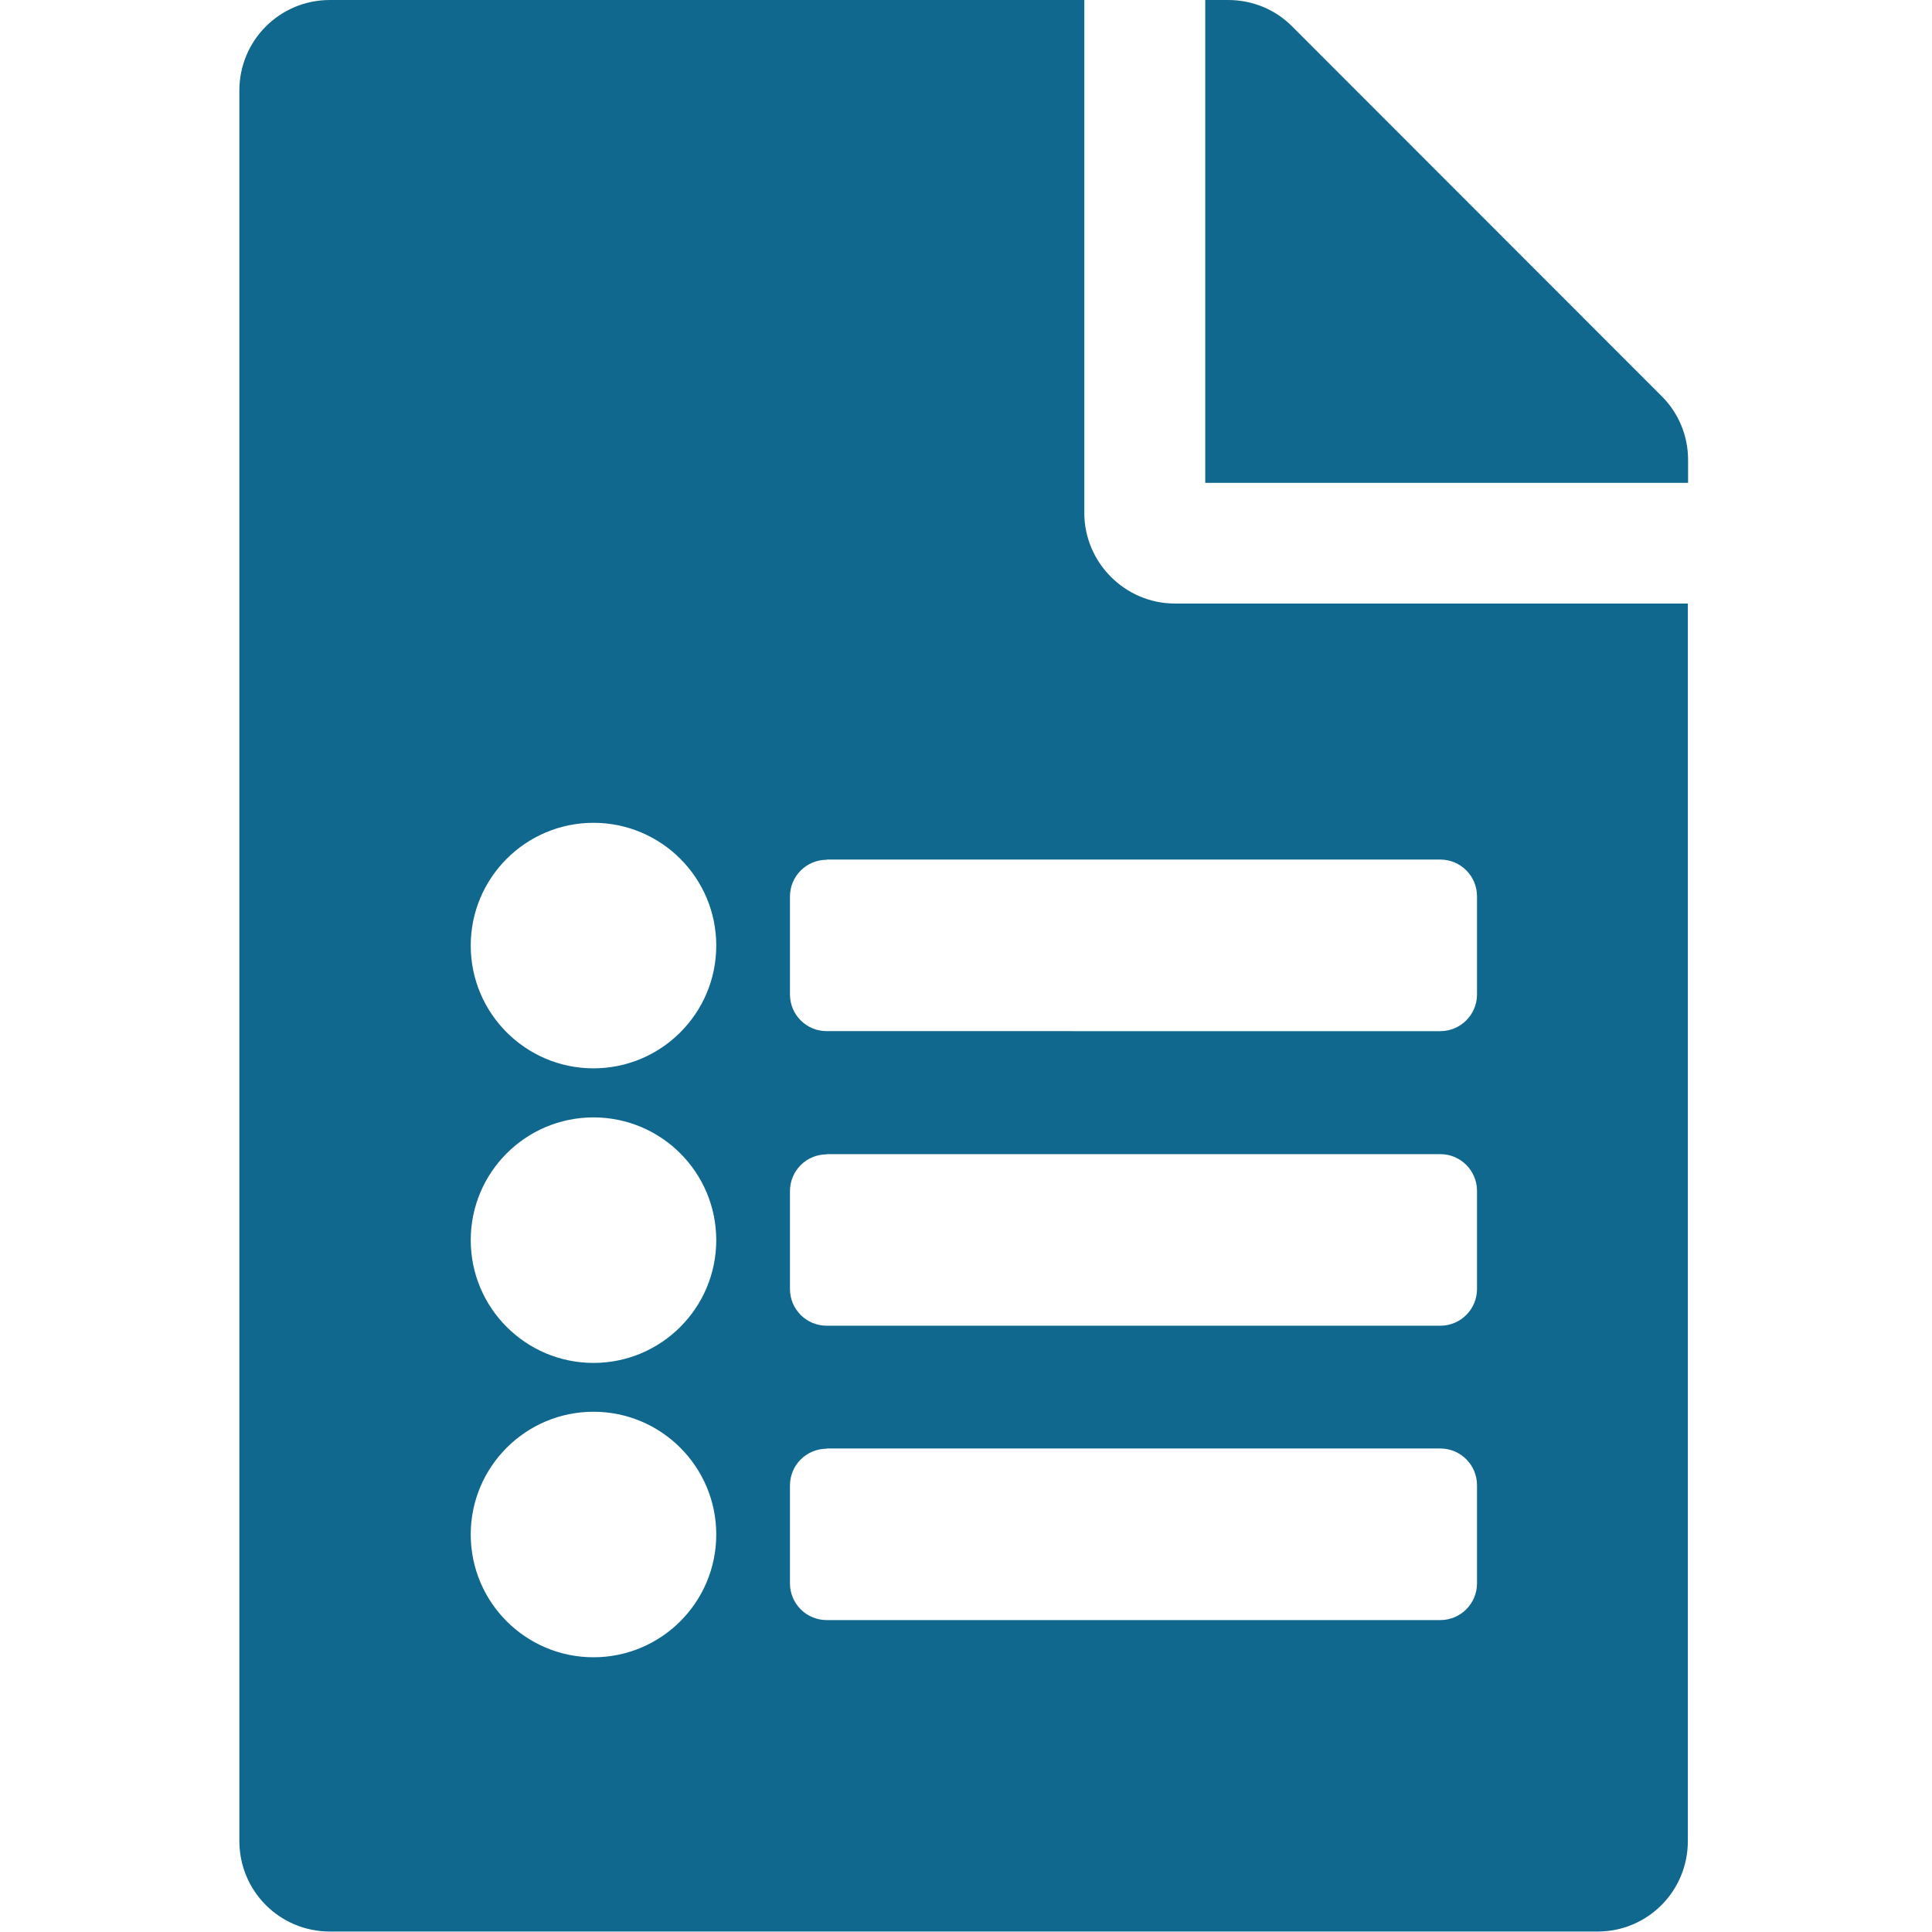 <?xml version="1.0" encoding="UTF-8" standalone="no"?>
<!-- Created with Inkscape (http://www.inkscape.org/) -->

<svg
   xmlns:dc="http://purl.org/dc/elements/1.1/"
   xmlns:cc="http://creativecommons.org/ns#"
   xmlns:rdf="http://www.w3.org/1999/02/22-rdf-syntax-ns#"
   xmlns:svg="http://www.w3.org/2000/svg"
   xmlns="http://www.w3.org/2000/svg"
   xmlns:sodipodi="http://sodipodi.sourceforge.net/DTD/sodipodi-0.dtd"
   xmlns:inkscape="http://www.inkscape.org/namespaces/inkscape"
   width="32"
   height="32"
   viewBox="0 0 8.467 8.467"
   version="1.1"
   id="svg8"
   inkscape:version="0.92.5 (2060ec1f9f, 2020-04-08)"
   sodipodi:docname="set-list-file-preset_sd.svg">
  <defs
     id="defs2" />
  <sodipodi:namedview
     id="base"
     pagecolor="#ffffff"
     bordercolor="#666666"
     borderopacity="1.0"
     inkscape:pageopacity="0.0"
     inkscape:pageshadow="2"
     inkscape:zoom="5.656854"
     inkscape:cx="-7.6211109"
     inkscape:cy="-5.9374235"
     inkscape:document-units="mm"
     inkscape:current-layer="svg8"
     showgrid="false"
     units="px"
     inkscape:window-width="1920"
     inkscape:window-height="1043"
     inkscape:window-x="0"
     inkscape:window-y="120"
     inkscape:window-maximized="1">
    <sodipodi:guide
       position="8.467,0"
       orientation="-32,0"
       id="guide854"
       inkscape:locked="false" />
    <sodipodi:guide
       position="8.467,8.467"
       orientation="0,-32"
       id="guide856"
       inkscape:locked="false" />
    <sodipodi:guide
       position="0,8.467"
       orientation="32,0"
       id="guide858"
       inkscape:locked="false" />
  </sodipodi:namedview>
  <path
     style="fill:#10688e;fill-opacity:1;stroke-width:0.017"
     d="M 1.446,0 C 1.226,0 1.049,0.177 1.049,0.397 V 8.068 c 0,0.22 0.177,0.397 0.397,0.397 h 5.555 c 0.22,0 0.396,-0.177 0.396,-0.397 V 2.645 H 5.149 c -0.218,0 -0.397,-0.179 -0.397,-0.397 V 0 Z m 3.836,0 v 2.116 h 2.116 v -0.101 c 0,-0.104 -0.041,-0.205 -0.116,-0.279 L 5.663,0.116 C 5.589,0.041 5.488,0 5.382,0 Z M 2.601,3.606 c 0.297,0 0.538,0.241 0.538,0.538 0,0.297 -0.241,0.538 -0.538,0.538 -0.297,0 -0.538,-0.241 -0.538,-0.538 0,-0.297 0.241,-0.538 0.538,-0.538 z m 1.022,0.161 h 2.689 c 0.089,0 0.161,0.072 0.161,0.161 v 0.43 c 0,0.089 -0.072,0.161 -0.161,0.161 H 3.623 c -0.089,0 -0.161,-0.072 -0.161,-0.161 V 3.929 c 0,-0.089 0.072,-0.161 0.161,-0.161 z M 2.601,4.897 c 0.297,0 0.538,0.241 0.538,0.538 0,0.297 -0.241,0.538 -0.538,0.538 -0.297,0 -0.538,-0.241 -0.538,-0.538 0,-0.297 0.241,-0.538 0.538,-0.538 z m 1.022,0.161 h 2.689 c 0.089,0 0.161,0.072 0.161,0.161 v 0.43 c 0,0.089 -0.072,0.161 -0.161,0.161 H 3.623 c -0.089,0 -0.161,-0.072 -0.161,-0.161 V 5.22 c 0,-0.089 0.072,-0.161 0.161,-0.161 z m -1.022,1.129 c 0.297,0 0.538,0.241 0.538,0.538 0,0.297 -0.241,0.538 -0.538,0.538 -0.297,0 -0.538,-0.241 -0.538,-0.538 0,-0.297 0.241,-0.538 0.538,-0.538 z m 1.022,0.161 h 2.689 c 0.089,0 0.161,0.072 0.161,0.161 v 0.43 c 0,0.089 -0.072,0.161 -0.161,0.161 H 3.623 c -0.089,0 -0.161,-0.072 -0.161,-0.161 V 6.51 c 0,-0.089 0.072,-0.161 0.161,-0.161 z"
     id="path1112"
     inkscape:connector-curvature="0" />
</svg>
